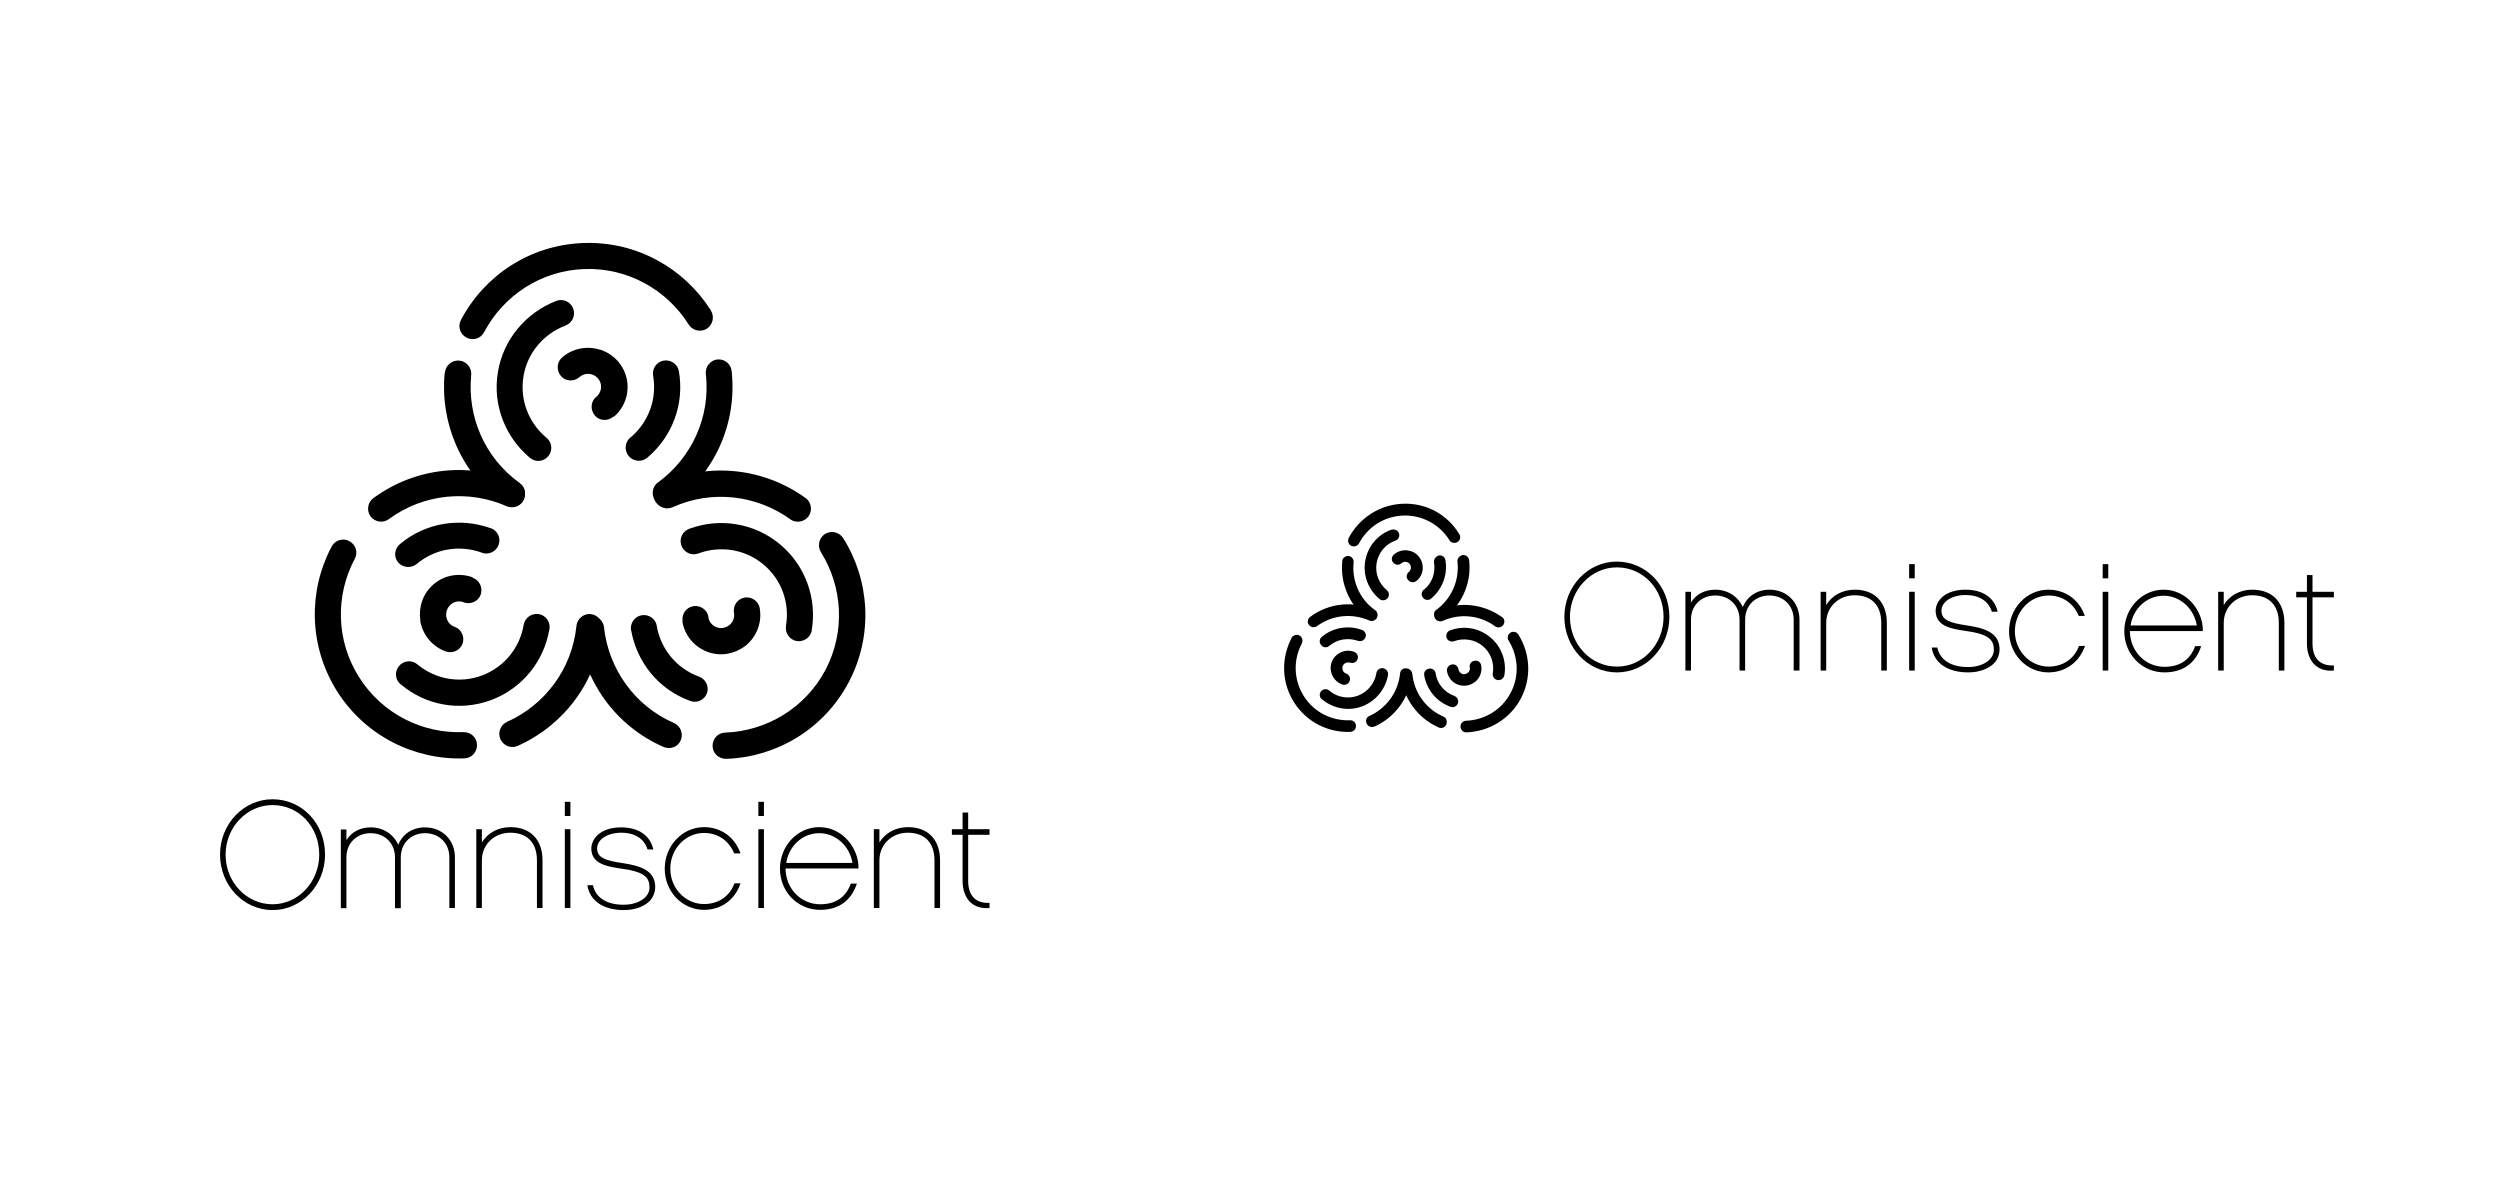 <?xml version="1.0" encoding="utf-8"?>
<!-- Generator: Adobe Illustrator 18.1.1, SVG Export Plug-In . SVG Version: 6.00 Build 0)  -->
<svg version="1.1" id="Layer_1" xmlns="http://www.w3.org/2000/svg" xmlns:xlink="http://www.w3.org/1999/xlink" x="0px" y="0px"
	 viewBox="0 0 1076 512" enable-background="new 0 0 1076 512" xml:space="preserve">
<g>
	<g>
		<g>
			<path d="M718.5,265.5c0,13.2-10.1,23.9-22.6,23.9c-12.5,0-22.6-10.7-22.6-23.9c0-13.1,10.1-23.8,22.6-23.8
				C708.6,241.8,718.5,252.2,718.5,265.5z M716,265.5c0-12-8.8-21.3-20.1-21.3c-11.1,0-20.2,9.6-20.2,21.3c0,11.9,9,21.4,20.2,21.4
				C707,287,716,277.3,716,265.5z"/>
			<path d="M774.4,288.6h-2.4v-21.9c0-6.1-4.4-10.4-10.5-10.4c-6,0-10.4,4.3-10.4,10.4v21.9h-2.4v-21.9c0-6.1-4.4-10.4-10.5-10.4
				c-6,0-10.4,4.3-10.4,10.4v21.9h-2.4v-33.9h2.4v4.6c2.1-3.4,5.8-5.5,10.4-5.5c5.5,0,9.9,3,11.9,7.5c1.8-4.5,6-7.5,11.5-7.5
				c7.5,0,12.9,5.5,12.9,12.9V288.6z"/>
			<path d="M812.1,288.6h-2.4v-20.5c0-7.4-4-11.9-11.5-11.9c-6.9,0-12.2,5.1-12.2,11.9v20.5h-2.4v-33.9h2.4v5.7
				c2.4-4,6.9-6.6,12.3-6.6c8.7,0,13.8,5.5,13.8,14.3V288.6z"/>
			<path d="M824.1,248.9h-2.4v-6.1h2.4V248.9z M824.1,288.6h-2.4v-33.9h2.4V288.6z"/>
			<path d="M858.3,285.4c-2.4,2.5-6.5,4-11.2,4c-8.6,0-14.6-3.8-15.7-10.7h2.4c1.2,5.5,6.1,8.4,13.2,8.4c4.1,0,7.5-1.3,9.5-3.4
				c1.2-1.3,1.8-2.9,1.6-4.7c-0.1-4.2-3.5-6.3-11.8-7.4c-5.9-0.9-13.1-1.8-13.2-8.6c0-4.6,4.3-9.2,12.8-9.2c7.5,0,12.5,3.4,13.9,9.5
				h-2.5c-1.4-4.5-5.3-7.2-11.3-7.2c-6.1,0-10.5,3-10.4,6.9c0.1,3.9,3.6,5.1,11.1,6.2c7.1,1.1,13.6,2.9,13.9,9.8
				C860.7,281.4,859.9,283.7,858.3,285.4z"/>
			<path d="M881.6,289.4c-9.4,0-16.9-7.9-16.9-17.7c0-9.9,7.6-17.9,16.9-17.9c7.5,0,13.4,4.5,15.7,11.3h-2.6c-2.2-5.4-7-8.8-13-8.8
				c-8,0-14.5,6.9-14.5,15.4c0,8.4,6.5,15.2,14.5,15.2c6.3,0,11.1-3.4,13.1-8.9h2.6C895,284.9,889.1,289.4,881.6,289.4z"/>
			<path d="M907.4,248.9H905v-6.1h2.4V248.9z M907.4,288.6H905v-33.9h2.4V288.6z"/>
			<path d="M916.7,271.6c0.1,8.8,6.7,15.4,14.9,15.4c8,0,11.6-4.4,13.2-8.9h2.6c-2.4,7.3-7.8,11.3-15.8,11.3
				c-9.7,0-17.3-7.8-17.3-17.7s7.6-17.9,16.9-17.9c10.1,0,17.1,9.2,16.9,17.8H916.7z M945.5,269.2c-1.2-7.3-7.2-12.8-14.3-12.8
				c-7.2,0-13.1,5.5-14.2,12.8H945.5z"/>
			<path d="M983.2,288.6h-2.4v-20.5c0-7.4-4-11.9-11.5-11.9c-6.9,0-12.2,5.1-12.2,11.9v20.5h-2.4v-33.9h2.4v5.7
				c2.4-4,6.9-6.6,12.3-6.6c8.7,0,13.8,5.5,13.8,14.3V288.6z"/>
			<path d="M995.3,276.9c0,5.8,2.7,9.8,9.2,9.5v2.2c-7.3,0.7-11.6-4.2-11.6-11.7v-19.8h-4.6v-2.4h4.6v-7.2h2.4v7.2h9.2v2.4h-9.2
				V276.9z"/>
		</g>
	</g>
	<g>
		<g>
			<g>
				<path d="M572.1,278L572.1,278c3.5-3,8.2-3.6,12.3-2.2l0,0c0,0,0.1,0,0.1,0c1.3,0.5,2.7-0.2,3.2-1.5c0.5-1.3-0.2-2.7-1.5-3.2
					c0,0-0.1,0-0.1,0l0,0c-5.7-2.1-12.3-1.1-17.2,3l0,0c0,0,0,0,0,0c-1.1,0.9-1.2,2.5-0.3,3.5C569.5,278.8,571.1,278.9,572.1,278z"
					/>
				<path d="M566.8,269.5L566.8,269.5c6.7-4.9,15.2-5.6,22.4-2.5l0,0c0,0,0,0,0.1,0c1.3,0.6,2.7,0,3.3-1.3c0.6-1.3,0-2.7-1.3-3.3
					c0,0-0.1,0-0.1,0l0,0c-8.7-3.8-19.1-3-27.3,3.1l0,0l0,0c-1.1,0.8-1.4,2.4-0.5,3.5C564.2,270,565.7,270.3,566.8,269.5z"/>
				<path d="M602.6,289.8L602.6,289.8c-0.8,8.3-6.1,15.1-13.1,18.3l0,0c0,0-0.1,0-0.1,0c-1.3,0.6-1.8,2.1-1.2,3.3
					c0.6,1.3,2,1.8,3.3,1.3c0,0,0.1,0,0.1,0l0,0c8.7-3.9,15-12.2,16.1-22.3l0,0l0,0c0.1-1.4-0.9-2.6-2.2-2.7
					C604,287.4,602.7,288.4,602.6,289.8z"/>
				<path d="M586.3,304c6-2.3,10-7.5,11.1-13.4c0,0,0-0.1,0-0.1c0.2-1.4-0.7-2.6-2.1-2.9c-1.4-0.2-2.7,0.7-2.9,2.1l0,0
					c-0.7,4.3-3.6,8-7.9,9.7c-4.3,1.6-9,0.7-12.3-2.1l0,0c0,0,0,0-0.1-0.1c-1.1-0.9-2.6-0.7-3.5,0.3c-0.9,1.1-0.7,2.6,0.3,3.5
					c0,0,0.1,0,0.1,0l0,0C573.7,304.9,580.3,306.3,586.3,304z"/>
				<path d="M556.9,302.2c5.4,8.6,14.8,13.2,24.3,12.8l0,0l0,0c1.4-0.1,2.5-1.2,2.4-2.6c0-1.4-1.2-2.5-2.6-2.4v0
					c-7.8,0.3-15.5-3.4-19.9-10.5c-4.4-7-4.5-15.6-0.8-22.5l0,0c0,0,0,0,0-0.1c0.6-1.2,0.2-2.7-1-3.4c-1.2-0.6-2.7-0.2-3.4,1
					c0,0,0,0.1,0,0.1l0,0C551.4,283.2,551.5,293.6,556.9,302.2z"/>
				<path d="M582.7,280.5L582.7,280.5c-2.4-0.9-5.3-0.4-7.4,1.4c-2,1.7-2.9,4.3-2.5,6.8c0,0.1,0,0.1,0,0.2c0,0,0,0,0,0c0,0,0,0,0,0
					c0,0,0,0,0,0c0,0.1,0,0.1,0.1,0.2c0.5,2.5,2.3,4.6,4.8,5.5l0,0c0,0,0,0,0,0c1.3,0.5,2.7-0.2,3.2-1.5c0.5-1.3-0.2-2.7-1.5-3.2
					l0,0c-0.9-0.3-1.5-1-1.6-1.9l0,0l0,0c0,0,0,0,0,0l0,0c-0.2-0.8,0.1-1.7,0.8-2.3c0.7-0.6,1.6-0.7,2.4-0.5l0,0l0,0c0,0,0,0,0.1,0
					c1.3,0.5,2.7-0.2,3.2-1.5C584.8,282.4,584.1,281,582.7,280.5C582.8,280.5,582.7,280.5,582.7,280.5z"/>
			</g>
		</g>
		<g>
			<g>
				<path d="M625.9,299.5L625.9,299.5c-4.4-1.6-7.3-5.3-8-9.6l0,0c0,0,0-0.1,0-0.1c-0.2-1.4-1.5-2.3-2.9-2c-1.4,0.2-2.3,1.5-2,2.9
					c0,0,0,0.1,0,0.1l0,0c1.1,6,5.2,11.2,11.3,13.4l0,0c0,0,0,0,0,0c1.3,0.5,2.7-0.2,3.2-1.5C627.9,301.4,627.2,300,625.9,299.5z"/>
				<path d="M621.2,308.4L621.2,308.4c-7.6-3.3-12.5-10.4-13.3-18.1l0,0c0,0,0-0.1,0-0.1c-0.2-1.4-1.4-2.4-2.8-2.2
					c-1.4,0.2-2.4,1.4-2.2,2.8c0,0,0,0.1,0,0.1l0,0c1.1,9.4,7,18.1,16.3,22.2l0,0l0,0c1.3,0.6,2.7,0,3.3-1.3
					C623,310.4,622.5,308.9,621.2,308.4z"/>
				<path d="M621,267.2L621,267.2c7.6-3.4,16.1-2.3,22.4,2.3l0,0c0,0,0,0,0.1,0.1c1.1,0.8,2.7,0.5,3.5-0.6c0.8-1.1,0.6-2.7-0.6-3.5
					c0,0-0.1,0-0.1,0l0,0c-7.7-5.5-18.1-6.9-27.4-2.7l0,0l0,0c-1.3,0.6-1.8,2.1-1.3,3.3C618.2,267.2,619.7,267.8,621,267.2z"/>
				<path d="M641.3,274.2c-5-4.1-11.5-5-17.1-2.9c0,0-0.1,0-0.1,0c-1.3,0.5-1.9,1.9-1.5,3.2c0.5,1.3,1.9,1.9,3.2,1.5l0,0
					c4-1.5,8.8-0.9,12.3,2c3.6,2.9,5.1,7.5,4.4,11.7l0,0c0,0,0,0.1,0,0.1c-0.2,1.4,0.7,2.7,2.1,2.9c1.4,0.2,2.6-0.7,2.9-2.1
					c0,0,0-0.1,0-0.1l0,0C648.5,284.6,646.3,278.3,641.3,274.2z"/>
				<path d="M654.6,300.6c4.7-9,4-19.4-1.1-27.5l0,0l0,0c-0.7-1.2-2.3-1.5-3.4-0.8c-1.2,0.7-1.5,2.3-0.8,3.4l0,0
					c4.1,6.6,4.8,15.1,0.9,22.5c-3.9,7.4-11.3,11.7-19.1,12l0,0c0,0-0.1,0-0.1,0c-1.4,0.1-2.5,1.2-2.4,2.6c0.1,1.4,1.2,2.5,2.6,2.4
					c0,0,0.1,0,0.1,0l0,0C640.8,314.8,649.8,309.6,654.6,300.6z"/>
				<path d="M622.8,289L622.8,289c0.5,2.6,2.2,4.8,4.8,5.7c2.5,0.9,5.2,0.4,7.2-1.2c0.1,0,0.1-0.1,0.2-0.1c0,0,0,0,0,0c0,0,0,0,0,0
					c0,0,0,0,0,0c0.1,0,0.1-0.1,0.1-0.1c1.9-1.7,2.9-4.2,2.4-6.9l0,0c0,0,0,0,0,0c-0.2-1.4-1.5-2.3-2.9-2c-1.4,0.2-2.3,1.5-2,2.9
					l0,0c0.2,0.9-0.2,1.8-0.9,2.3l0,0l0,0c0,0,0,0,0,0l0,0c-0.7,0.5-1.6,0.8-2.4,0.4c-0.9-0.3-1.4-1.1-1.6-1.9l0,0l0,0
					c0,0,0-0.1,0-0.1c-0.2-1.4-1.5-2.3-2.9-2C623.4,286.3,622.5,287.6,622.8,289C622.8,289,622.8,289,622.8,289z"/>
			</g>
		</g>
		<g>
			<g>
				<path d="M617.2,242.1L617.2,242.1c0.8,4.6-1,9-4.3,11.7l0,0c0,0-0.1,0-0.1,0c-1.1,0.9-1.2,2.5-0.3,3.5c0.9,1.1,2.5,1.2,3.5,0.3
					c0,0,0,0,0.1-0.1l0,0c4.6-3.9,7.1-10.1,6-16.4l0,0c0,0,0,0,0,0c-0.2-1.4-1.5-2.3-2.9-2C617.9,239.5,617,240.8,617.2,242.1z"/>
				<path d="M627.3,241.8L627.3,241.8c0.9,8.3-2.8,16-9,20.6l0,0c0,0-0.1,0-0.1,0c-1.1,0.8-1.3,2.4-0.5,3.5c0.8,1.1,2.4,1.4,3.5,0.5
					c0,0,0,0,0.1-0.1l0,0c7.6-5.6,12.2-15.1,11-25.2l0,0l0,0c-0.2-1.4-1.4-2.4-2.8-2.2C628.1,239.2,627.1,240.4,627.3,241.8z"/>
				<path d="M591.8,262.6L591.8,262.6c-6.8-4.9-10-12.8-9.2-20.5l0,0c0,0,0-0.1,0-0.1c0.1-1.4-0.9-2.6-2.2-2.7
					c-1.4-0.1-2.6,0.9-2.7,2.2c0,0,0,0.1,0,0.1l0,0c-0.9,9.5,3,19.1,11.3,25.1l0,0l0,0c1.1,0.8,2.7,0.5,3.5-0.6
					C593.1,264.9,592.9,263.4,591.8,262.6z"/>
				<path d="M587.6,241.4c-1.1,6.3,1.4,12.4,6,16.3c0,0,0.1,0.1,0.1,0.1c1.1,0.9,2.6,0.7,3.5-0.3c0.9-1.1,0.7-2.6-0.3-3.5l0,0
					c-3.3-2.7-5.2-7.1-4.4-11.7c0.8-4.6,3.9-8.1,8-9.6l0,0c0,0,0.1,0,0.1,0c1.3-0.5,2-1.9,1.5-3.2c-0.5-1.3-1.9-1.9-3.2-1.5
					c0,0-0.1,0-0.1,0l0,0C593.1,230,588.7,235,587.6,241.4z"/>
				<path d="M603.8,216.8c-10.2,0.4-18.8,6.3-23.3,14.7l0,0l0,0c-0.6,1.2-0.2,2.7,1,3.4c1.2,0.6,2.7,0.2,3.4-1l0,0
					c3.6-6.9,10.7-11.7,19-12c8.3-0.3,15.7,3.9,19.9,10.5l0,0c0,0,0,0.1,0,0.1c0.7,1.2,2.3,1.5,3.5,0.8c1.2-0.7,1.5-2.3,0.8-3.4
					c0,0,0,0-0.1-0.1l0,0C623.1,221.6,614,216.4,603.8,216.8z"/>
				<path d="M609.8,249.9L609.8,249.9c2-1.7,3-4.4,2.4-7.1c-0.5-2.6-2.4-4.7-4.7-5.5c-0.1,0-0.1-0.1-0.2-0.1c0,0,0,0,0,0
					c0,0,0,0,0,0c0,0,0,0,0,0c-0.1,0-0.1,0-0.2,0c-2.4-0.8-5.1-0.3-7.2,1.5l0,0c0,0,0,0,0,0c-1,0.9-1.2,2.5-0.2,3.5
					c0.9,1,2.5,1.2,3.5,0.2l0,0c0.7-0.6,1.6-0.7,2.4-0.5l0,0l0,0c0,0,0,0,0,0l0,0c0.8,0.3,1.5,1,1.6,1.9c0.2,0.9-0.2,1.8-0.8,2.4
					l0,0l0,0c0,0,0,0-0.1,0c-1,0.9-1.2,2.5-0.2,3.5C607.1,250.8,608.7,250.9,609.8,249.9C609.7,250,609.8,249.9,609.8,249.9z"/>
			</g>
		</g>
	</g>
</g>
<g>
	<g>
		<g>
			<g>
				<path d="M179.4,242.7L179.4,242.7c8-6.7,18.6-8.2,27.8-4.9l0,0c0.1,0,0.1,0.1,0.2,0.1c2.9,1.1,6.2-0.5,7.2-3.4
					c1.1-2.9-0.5-6.2-3.4-7.2c-0.1,0-0.1,0-0.2,0l0,0c-12.8-4.6-27.7-2.5-38.9,6.9l0,0c0,0,0,0,0,0c-2.4,2-2.7,5.6-0.7,7.9
					C173.4,244.4,177,244.7,179.4,242.7z"/>
				<path d="M167.4,223.4L167.4,223.4c15.1-11.1,34.4-12.6,50.5-5.6l0,0c0.1,0,0.1,0.1,0.2,0.1c2.9,1.2,6.2-0.1,7.4-2.9
					c1.2-2.9,0-6.2-2.9-7.4c-0.1,0-0.1,0-0.2-0.1l0,0c-19.6-8.6-43.2-6.7-61.7,6.9l0,0l0,0c-2.5,1.8-3,5.4-1.2,7.9
					C161.4,224.7,164.9,225.3,167.4,223.4z"/>
				<path d="M248.1,269.4L248.1,269.4c-1.9,18.7-13.7,34-29.7,41.2l0,0c-0.1,0-0.1,0-0.2,0.1c-2.8,1.3-4.1,4.6-2.8,7.5
					c1.3,2.8,4.6,4.1,7.5,2.8c0.1,0,0.1-0.1,0.2-0.1l0,0c19.5-8.8,34-27.5,36.2-50.4l0,0l0,0c0.3-3.1-2-5.9-5.1-6.2
					C251.2,264,248.4,266.3,248.1,269.4z"/>
				<path d="M211.4,301.3c13.6-5.1,22.7-16.9,25-30.2c0-0.1,0.1-0.2,0.1-0.3c0.5-3.1-1.6-6-4.6-6.5c-3.1-0.5-6,1.6-6.5,4.6l0,0
					c-1.6,9.6-8.1,18.1-17.9,21.8c-9.8,3.7-20.3,1.5-27.8-4.7l0,0c-0.1-0.1-0.1-0.1-0.1-0.1c-2.4-2-6-1.6-7.9,0.8
					c-2,2.4-1.6,6,0.8,7.9c0.1,0,0.1,0.1,0.2,0.1l0,0C183,303.4,197.7,306.4,211.4,301.3z"/>
				<path d="M145,297.4c12.2,19.4,33.5,29.8,54.9,29l0,0l0,0c3.1-0.1,5.5-2.7,5.4-5.9c-0.1-3.1-2.7-5.5-5.9-5.4v0
					c-17.5,0.7-34.9-7.8-44.9-23.7c-10-15.9-10.1-35.2-1.9-50.7l0,0c0-0.1,0.1-0.1,0.1-0.2c1.5-2.8,0.4-6.2-2.4-7.6
					c-2.7-1.5-6.2-0.4-7.6,2.4c0,0.1,0,0.1-0.1,0.2l0,0C132.7,254.3,132.8,277.9,145,297.4z"/>
				<path d="M203.2,248.4L203.2,248.4c-5.5-1.9-11.9-1-16.6,3.1c-4.6,3.9-6.5,9.8-5.7,15.4c0,0.1,0,0.3,0,0.4c0,0,0,0,0,0.1
					c0,0,0,0,0,0c0,0,0,0,0,0.1c0,0.1,0.1,0.3,0.1,0.4c1.2,5.6,5.1,10.4,10.9,12.5l0,0c0,0,0,0,0,0c2.9,1,6.2-0.5,7.2-3.4
					c1-2.9-0.5-6.2-3.4-7.2l0,0c-2-0.7-3.3-2.4-3.6-4.3l0,0l0,0c0,0,0,0,0,0l0,0c-0.3-1.9,0.3-3.9,1.9-5.3c1.6-1.4,3.7-1.7,5.5-1
					l0,0l0,0c0.1,0,0.1,0.1,0.2,0.1c2.9,1,6.2-0.5,7.2-3.4c1-2.9-0.5-6.2-3.4-7.2C203.3,248.4,203.3,248.4,203.2,248.4z"/>
			</g>
		</g>
		<g>
			<g>
				<path d="M300.8,291.2L300.8,291.2c-9.8-3.6-16.4-12-18.1-21.6l0,0c0-0.1,0-0.1,0-0.2c-0.5-3.1-3.5-5.1-6.5-4.6
					c-3.1,0.5-5.1,3.5-4.6,6.5c0,0.1,0,0.1,0.1,0.2l0,0c2.4,13.4,11.7,25.3,25.4,30.2l0,0c0,0,0,0,0,0c2.9,1.1,6.2-0.5,7.2-3.4
					C305.3,295.5,303.7,292.2,300.8,291.2z"/>
				<path d="M290.1,311.2L290.1,311.2c-17.2-7.5-28.1-23.5-30.1-40.9l0,0c0-0.1,0-0.1,0-0.2c-0.3-3.1-3.1-5.3-6.2-5
					c-3.1,0.3-5.3,3.1-5,6.2c0,0.1,0,0.1,0,0.2l0,0c2.4,21.3,15.8,40.8,36.8,50l0,0l0,0c2.9,1.2,6.2,0,7.4-2.9
					C294.2,315.8,292.9,312.4,290.1,311.2z"/>
				<path d="M289.5,218.3L289.5,218.3c17.1-7.7,36.3-5.1,50.5,5.1l0,0c0.1,0,0.1,0.1,0.1,0.1c2.5,1.8,6.1,1.2,7.9-1.3
					c1.8-2.5,1.2-6.1-1.3-7.9c-0.1,0-0.1-0.1-0.2-0.1l0,0c-17.4-12.5-40.8-15.6-61.8-6.2l0,0l0,0c-2.8,1.3-4.1,4.6-2.8,7.5
					C283.3,218.3,286.7,219.6,289.5,218.3z"/>
				<path d="M335.5,234.1c-11.2-9.2-25.9-11.2-38.6-6.6c-0.1,0-0.2,0-0.3,0.1c-2.9,1.1-4.4,4.3-3.3,7.3c1.1,2.9,4.3,4.4,7.3,3.3l0,0
					c9.1-3.4,19.8-2,27.8,4.6c8.1,6.6,11.5,16.8,9.9,26.4l0,0c0,0.1,0,0.1,0,0.2c-0.5,3.1,1.6,6,4.6,6.5c3.1,0.5,6-1.6,6.5-4.6
					c0-0.1,0-0.1,0-0.2l0,0C351.6,257.7,346.8,243.4,335.5,234.1z"/>
				<path d="M365.3,293.6c10.7-20.3,9-43.9-2.4-62l0,0l0,0c-1.7-2.6-5.1-3.4-7.8-1.8c-2.6,1.7-3.4,5.1-1.8,7.8l0,0
					c9.3,14.9,10.7,34.1,2,50.7c-8.8,16.6-25.5,26.3-43,27l0,0c-0.1,0-0.1,0-0.2,0c-3.1,0.1-5.5,2.7-5.4,5.9
					c0.1,3.1,2.7,5.5,5.9,5.4c0.1,0,0.1,0,0.2,0l0,0C334.2,325.8,354.6,313.9,365.3,293.6z"/>
				<path d="M293.7,267.6L293.7,267.6c1,5.8,5,10.8,10.9,13c5.7,2.1,11.7,0.8,16.2-2.6c0.1-0.1,0.2-0.1,0.3-0.2c0,0,0,0,0-0.1
					c0,0,0,0,0,0c0,0,0,0,0.1,0c0.1-0.1,0.2-0.2,0.3-0.3c4.3-3.8,6.5-9.6,5.5-15.6l0,0c0,0,0,0,0,0c-0.5-3.1-3.5-5.1-6.5-4.6
					c-3.1,0.5-5.1,3.5-4.6,6.5l0,0c0.4,2.1-0.4,4-1.9,5.3l0,0l0,0c0,0,0,0,0,0l0,0c-1.5,1.2-3.6,1.7-5.5,1c-2-0.7-3.3-2.4-3.6-4.3
					l0,0l0,0c0-0.1,0-0.1,0-0.2c-0.5-3.1-3.5-5.1-6.5-4.6c-3.1,0.5-5.1,3.5-4.6,6.5C293.6,267.5,293.7,267.5,293.7,267.6z"/>
			</g>
		</g>
		<g>
			<g>
				<path d="M281.1,161.7L281.1,161.7c1.8,10.3-2.2,20.2-9.6,26.5l0,0c-0.1,0-0.1,0.1-0.2,0.1c-2.4,2-2.7,5.6-0.7,8
					c2,2.4,5.6,2.7,8,0.7c0.1,0,0.1-0.1,0.1-0.1l0,0c10.4-8.8,16-22.7,13.5-37.1l0,0c0,0,0,0,0,0c-0.5-3.1-3.5-5.1-6.5-4.6
					C282.6,155.7,280.6,158.6,281.1,161.7z"/>
				<path d="M303.8,161L303.8,161c2.1,18.7-6.3,36.1-20.4,46.5l0,0c0,0-0.1,0.1-0.2,0.1c-2.5,1.8-3,5.4-1.2,7.9
					c1.9,2.5,5.4,3.1,7.9,1.2c0.1,0,0.1-0.1,0.1-0.1l0,0c17.2-12.7,27.4-34,24.9-56.9l0,0l0,0c-0.3-3.1-3.1-5.3-6.2-5
					C305.7,155.1,303.4,157.9,303.8,161z"/>
				<path d="M223.7,207.9L223.7,207.9c-15.3-11-22.6-28.8-20.9-46.3l0,0c0-0.1,0-0.1,0-0.2c0.3-3.1-2-5.9-5.1-6.2
					c-3.1-0.3-5.9,2-6.2,5.1c0,0.1,0,0.1,0,0.2l-0.1,0c-2.1,21.3,6.9,43.2,25.5,56.6l0,0l0,0c2.5,1.8,6.1,1.2,7.9-1.3
					C226.8,213.2,226.2,209.7,223.7,207.9z"/>
				<path d="M214.3,160.1c-2.4,14.3,3.3,28.1,13.6,36.8c0.1,0.1,0.1,0.2,0.2,0.2c2.4,2,6,1.6,7.9-0.8c2-2.4,1.6-6-0.8-7.9l0,0
					c-7.5-6.2-11.6-16.1-9.9-26.4c1.7-10.3,8.8-18.3,17.9-21.8l0,0c0.1,0,0.1,0,0.2-0.1c2.9-1.1,4.4-4.3,3.3-7.3
					c-1.1-2.9-4.3-4.4-7.3-3.3c-0.1,0-0.1,0.1-0.2,0.1l0,0C226.7,134.5,216.7,145.7,214.3,160.1z"/>
				<path d="M250.9,104.6c-23,0.9-42.5,14.1-52.5,33.1l0,0l0,0c-1.5,2.8-0.4,6.2,2.4,7.6c2.8,1.5,6.2,0.4,7.6-2.4l0,0
					c8.2-15.5,24.2-26.4,43-27.1c18.8-0.7,35.5,8.9,44.9,23.7l0,0c0,0.1,0,0.1,0.1,0.2c1.7,2.6,5.1,3.4,7.8,1.8
					c2.6-1.7,3.4-5.1,1.8-7.8c0-0.1-0.1-0.1-0.1-0.2l0,0C294.4,115.4,273.9,103.7,250.9,104.6z"/>
				<path d="M264.3,179.3L264.3,179.3c4.4-3.8,6.7-9.8,5.5-16c-1.2-5.9-5.3-10.5-10.6-12.5c-0.1-0.1-0.2-0.1-0.4-0.2c0,0,0,0-0.1,0
					c0,0,0,0,0,0c0,0,0,0-0.1,0c-0.1-0.1-0.3-0.1-0.4-0.1c-5.4-1.7-11.6-0.7-16.2,3.3l0,0c0,0,0,0,0,0c-2.4,2-2.6,5.6-0.6,8
					c2,2.4,5.6,2.6,8,0.5l0,0c1.6-1.4,3.7-1.7,5.5-1.1l0,0l0,0c0,0,0,0,0,0l0,0c1.8,0.6,3.3,2.2,3.7,4.2c0.4,2-0.4,4-1.8,5.3l0,0
					l0,0c-0.1,0-0.1,0.1-0.2,0.1c-2.4,2-2.6,5.6-0.6,8c2,2.4,5.6,2.6,8,0.5C264.2,179.4,264.3,179.4,264.3,179.3z"/>
			</g>
		</g>
	</g>
	<g>
		<path d="M139.9,367.8c0,13.2-10.1,23.9-22.6,23.9c-12.5,0-22.6-10.7-22.6-23.9c0-13.1,10.1-23.8,22.6-23.8
			C130,344,139.9,354.4,139.9,367.8z M137.4,367.8c0-12-8.8-21.3-20.1-21.3c-11.1,0-20.2,9.6-20.2,21.3c0,11.9,9,21.4,20.2,21.4
			C128.4,389.2,137.4,379.6,137.4,367.8z"/>
		<path d="M195.8,390.8h-2.4V369c0-6.1-4.4-10.4-10.5-10.4c-6,0-10.4,4.3-10.4,10.4v21.9H170V369c0-6.1-4.4-10.4-10.5-10.4
			c-6,0-10.4,4.3-10.4,10.4v21.9h-2.4v-33.9h2.4v4.6c2.1-3.4,5.8-5.5,10.4-5.5c5.5,0,9.9,3,11.9,7.5c1.8-4.5,6-7.5,11.5-7.5
			c7.5,0,12.9,5.5,12.9,12.9V390.8z"/>
		<path d="M233.5,390.8h-2.4v-20.5c0-7.4-4-11.9-11.5-11.9c-6.9,0-12.2,5.1-12.2,11.9v20.5H205v-33.9h2.4v5.7
			c2.4-4,6.9-6.6,12.3-6.6c8.7,0,13.8,5.5,13.8,14.3V390.8z"/>
		<path d="M245.5,351.2h-2.4v-6.1h2.4V351.2z M245.5,390.8h-2.4v-33.9h2.4V390.8z"/>
		<path d="M279.7,387.7c-2.4,2.5-6.5,4-11.2,4c-8.6,0-14.6-3.8-15.7-10.7h2.4c1.2,5.5,6.1,8.4,13.2,8.4c4.1,0,7.5-1.3,9.5-3.4
			c1.2-1.3,1.8-2.9,1.6-4.7c-0.1-4.2-3.5-6.3-11.8-7.4c-5.9-0.9-13.1-1.8-13.2-8.6c0-4.6,4.3-9.2,12.8-9.2c7.5,0,12.5,3.4,13.9,9.5
			h-2.5c-1.4-4.5-5.3-7.2-11.3-7.2c-6.1,0-10.5,3-10.4,6.9c0.1,3.9,3.6,5.1,11.1,6.2c7.1,1.1,13.6,2.9,13.9,9.8
			C282.1,383.6,281.3,386,279.7,387.7z"/>
		<path d="M303,391.6c-9.4,0-16.9-7.9-16.9-17.7c0-9.9,7.6-17.9,16.9-17.9c7.5,0,13.4,4.5,15.7,11.3H316c-2.2-5.4-7-8.8-13-8.8
			c-8,0-14.5,6.9-14.5,15.4c0,8.4,6.5,15.2,14.5,15.2c6.3,0,11.1-3.4,13.1-8.9h2.6C316.4,387.2,310.5,391.6,303,391.6z"/>
		<path d="M328.8,351.2h-2.4v-6.1h2.4V351.2z M328.8,390.8h-2.4v-33.9h2.4V390.8z"/>
		<path d="M338.1,373.8c0.1,8.8,6.7,15.4,14.9,15.4c8,0,11.6-4.4,13.2-8.9h2.6c-2.4,7.3-7.8,11.3-15.8,11.3
			c-9.7,0-17.3-7.8-17.3-17.7s7.6-17.9,16.9-17.9c10.1,0,17.1,9.2,16.9,17.8H338.1z M366.9,371.4c-1.2-7.3-7.2-12.8-14.3-12.8
			c-7.2,0-13.1,5.5-14.2,12.8H366.9z"/>
		<path d="M404.6,390.8h-2.4v-20.5c0-7.4-4-11.9-11.5-11.9c-6.9,0-12.2,5.1-12.2,11.9v20.5h-2.4v-33.9h2.4v5.7
			c2.4-4,6.9-6.6,12.3-6.6c8.7,0,13.8,5.5,13.8,14.3V390.8z"/>
		<path d="M416.7,379.1c0,5.8,2.7,9.8,9.2,9.5v2.2c-7.3,0.7-11.6-4.2-11.6-11.7v-19.8h-4.6v-2.4h4.6v-7.2h2.4v7.2h9.2v2.4h-9.2
			V379.1z"/>
	</g>
</g>
</svg>
